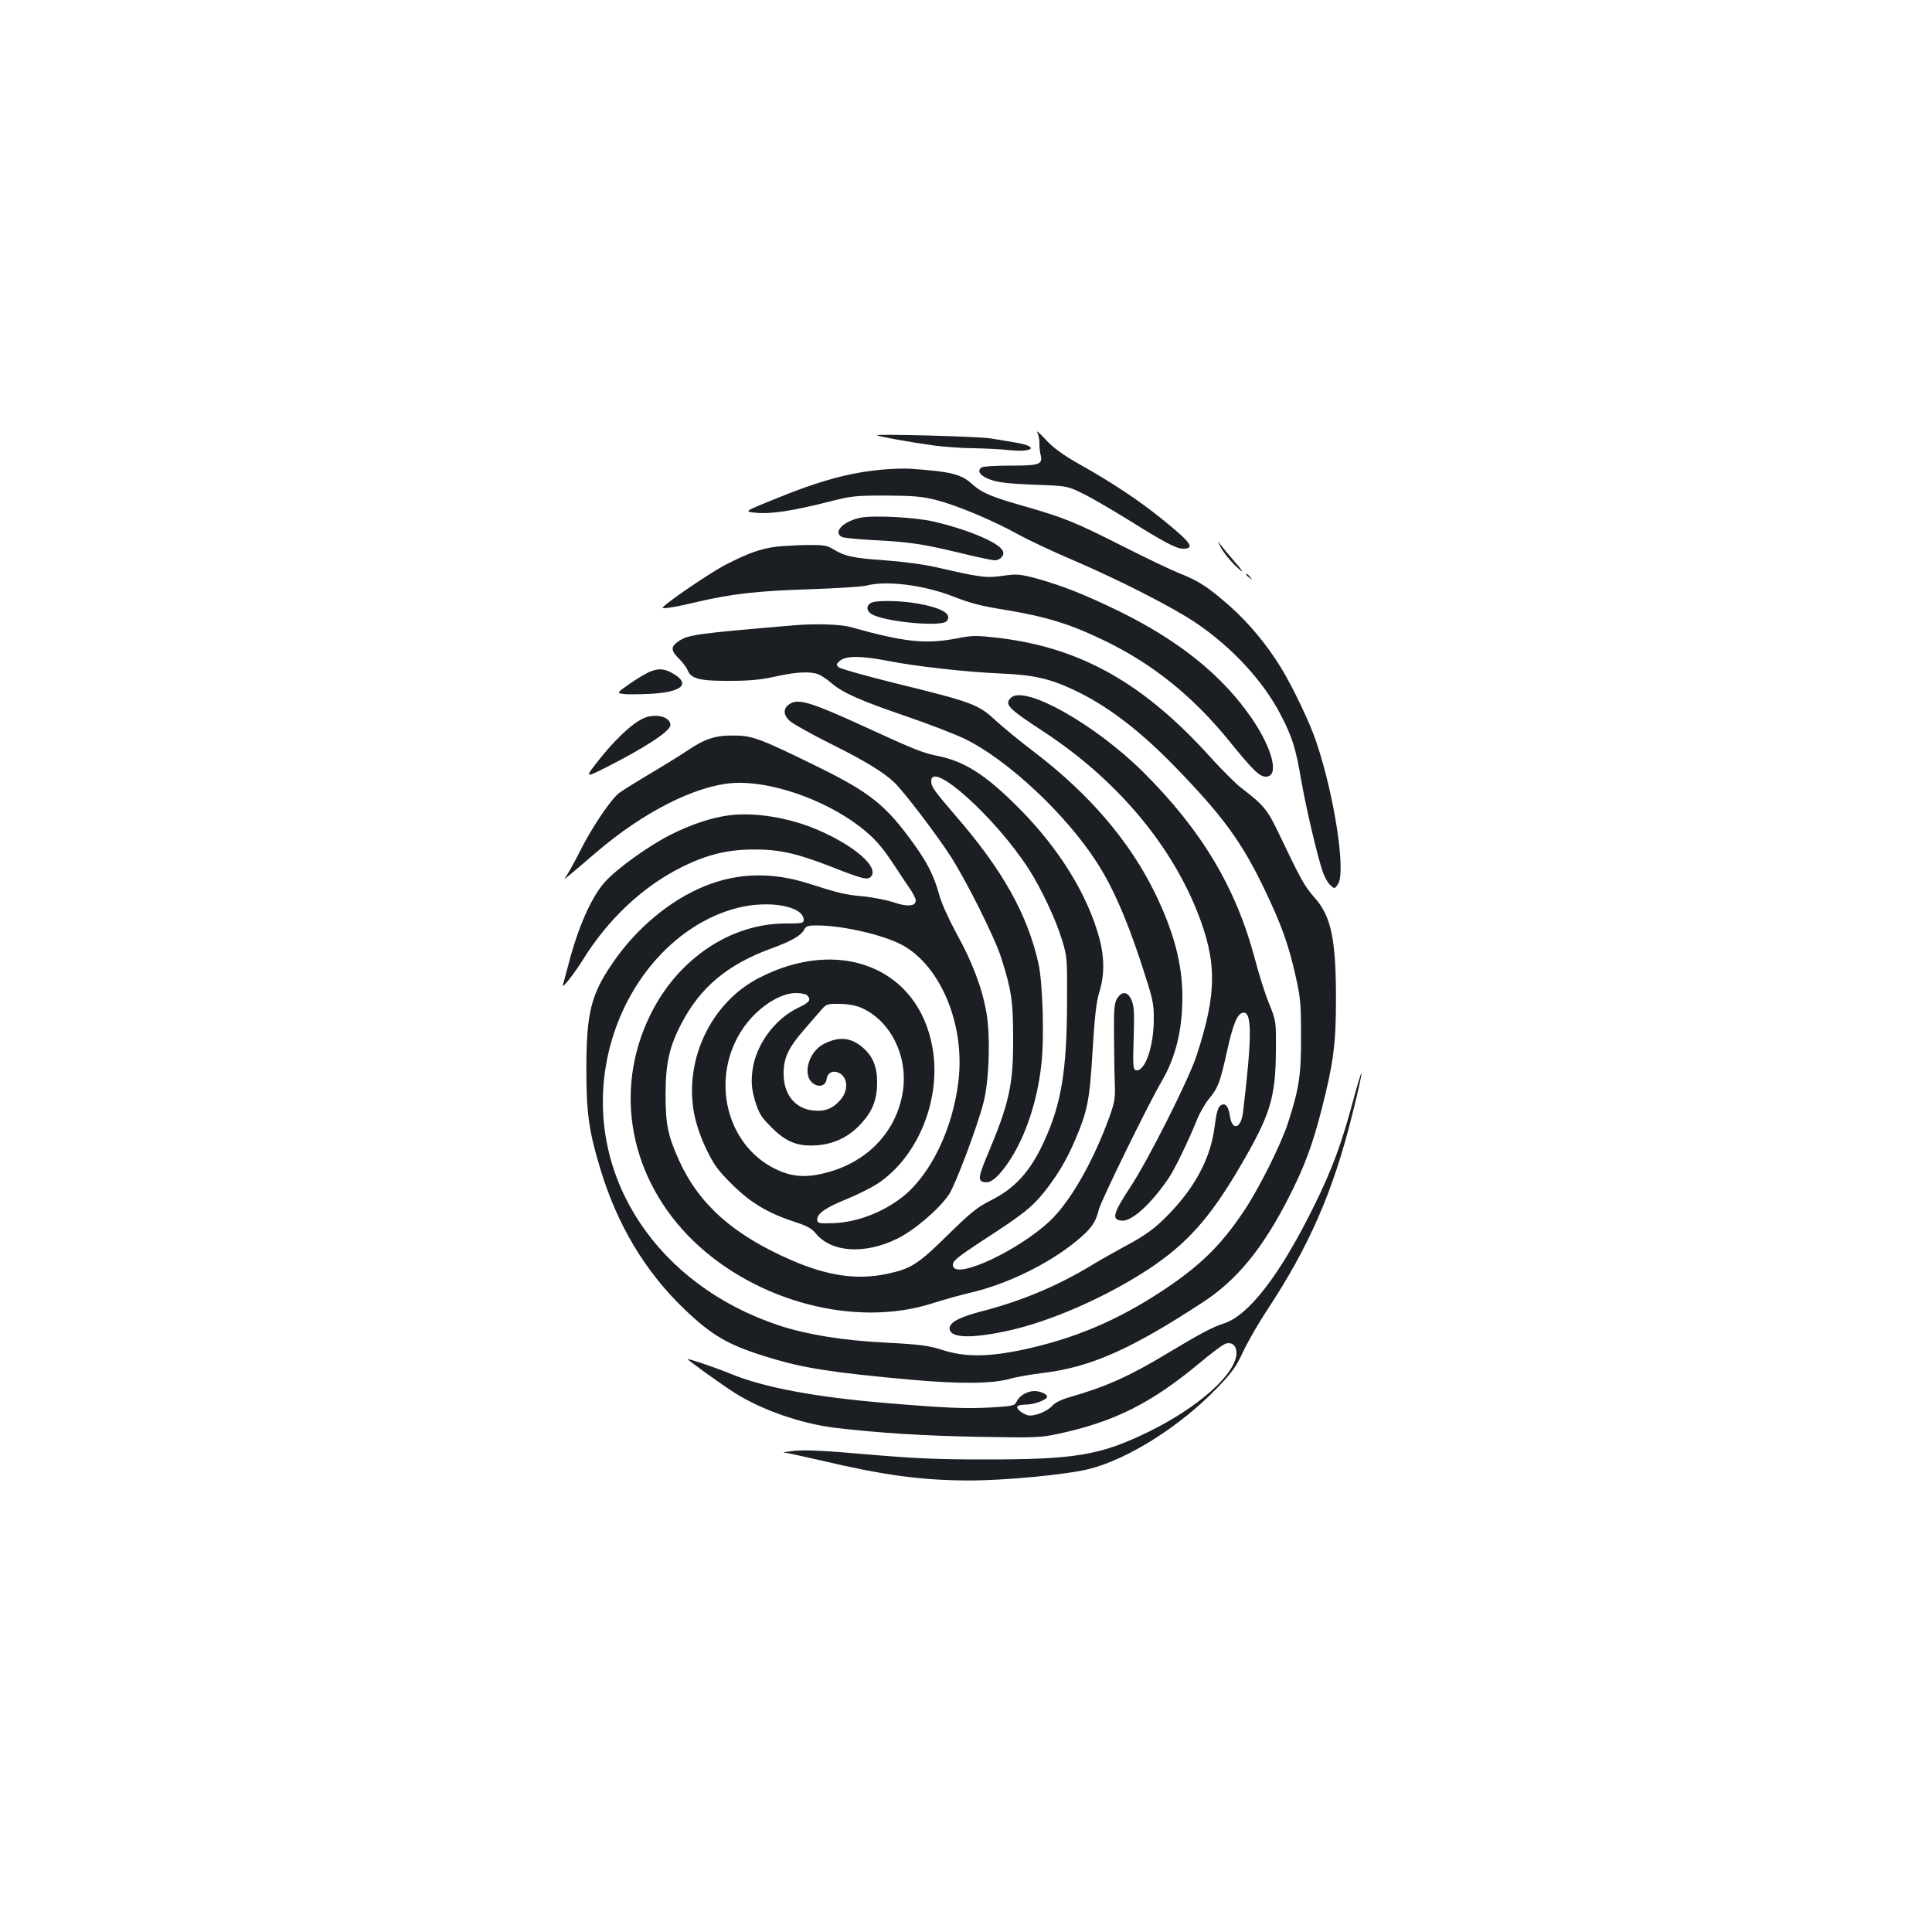 <?xml version="1.0" standalone="no"?>
<!DOCTYPE svg PUBLIC "-//W3C//DTD SVG 20010904//EN"
 "http://www.w3.org/TR/2001/REC-SVG-20010904/DTD/svg10.dtd">
<svg version="1.0" xmlns="http://www.w3.org/2000/svg"
 width="1000pt" height="1000pt" viewBox="0 0 1000 1000"
 preserveAspectRatio="xMidYMid meet">
<g transform="translate(0,1000) scale(0.1,-0.1)"
fill="#1b1f23" stroke="none">
<path d="M5369 7762 c6 -12 11 -37 11 -54 -1 -18 2 -45 6 -61 12 -51 -4 -57
-155 -57 -75 0 -142 -4 -149 -9 -29 -18 -8 -46 48 -65 41 -14 98 -20 225 -25
171 -6 171 -6 260 -51 50 -25 156 -88 237 -138 174 -109 237 -142 271 -142 65
0 43 31 -108 153 -120 97 -257 188 -424 282 -92 52 -137 85 -179 130 -30 33
-50 50 -43 37z"/>
<path d="M4540 7747 c6 -6 159 -34 295 -53 55 -7 147 -14 205 -14 58 -1 137
-5 175 -9 133 -15 168 17 43 38 -46 8 -105 18 -133 22 -58 10 -593 24 -585 16z"/>
<path d="M4575 7570 c-174 -15 -328 -56 -567 -154 -158 -64 -158 -64 -95 -70
75 -8 192 10 377 57 117 30 136 32 295 32 142 -1 185 -4 260 -23 107 -27 293
-105 425 -178 52 -29 176 -87 274 -129 239 -102 515 -242 640 -325 190 -127
353 -303 444 -478 60 -114 79 -175 107 -340 24 -138 80 -380 111 -473 8 -25
25 -56 38 -69 24 -22 24 -22 42 5 41 63 -19 457 -113 735 -32 97 -119 279
-182 383 -72 118 -169 235 -268 322 -111 97 -158 128 -257 167 -45 18 -175 80
-291 139 -250 126 -303 148 -500 205 -184 52 -232 72 -284 119 -56 51 -108 64
-321 79 -25 2 -86 0 -135 -4z"/>
<path d="M4452 7320 c-89 -19 -141 -74 -95 -99 10 -5 79 -12 153 -16 189 -9
263 -20 451 -65 90 -22 174 -40 186 -40 32 0 55 27 43 50 -23 43 -182 110
-360 151 -97 22 -312 33 -378 19z"/>
<path d="M6321 7163 c12 -23 45 -63 72 -90 53 -50 47 -36 -13 32 -19 22 -46
54 -58 70 -23 30 -23 30 -1 -12z"/>
<path d="M4015 7170 c-81 -11 -142 -33 -259 -93 -82 -42 -326 -209 -326 -223
0 -7 79 6 185 32 171 40 311 56 575 64 140 5 273 13 295 19 106 28 304 2 458
-60 74 -29 136 -46 250 -64 219 -36 342 -73 522 -160 249 -120 457 -287 643
-515 127 -157 161 -190 194 -190 70 0 37 140 -71 299 -151 222 -375 403 -686
556 -178 87 -295 133 -427 170 -92 24 -103 25 -176 15 -85 -13 -117 -9 -346
44 -66 15 -171 29 -268 36 -162 11 -207 21 -268 59 -30 18 -49 21 -135 20 -55
-1 -127 -5 -160 -9z"/>
<path d="M6450 7026 c0 -2 8 -10 18 -17 15 -13 16 -12 3 4 -13 16 -21 21 -21
13z"/>
<path d="M4508 6879 c-30 -17 -22 -48 16 -64 91 -38 352 -59 376 -30 30 36
-22 68 -150 91 -89 16 -218 18 -242 3z"/>
<path d="M4105 6763 c-508 -43 -545 -48 -597 -85 -37 -26 -35 -47 6 -87 19
-19 40 -46 46 -62 18 -43 64 -54 220 -53 101 0 160 6 232 22 106 24 181 28
223 12 15 -6 46 -26 69 -46 58 -50 150 -91 391 -173 116 -40 251 -92 300 -116
221 -108 522 -389 683 -640 80 -124 149 -281 223 -503 69 -210 71 -220 71
-312 -1 -135 -43 -260 -88 -260 -20 0 -21 16 -16 175 4 122 2 157 -11 188 -19
45 -49 49 -74 10 -15 -23 -18 -50 -17 -187 1 -89 2 -201 4 -251 3 -81 0 -99
-29 -180 -85 -232 -202 -436 -308 -536 -162 -151 -475 -298 -499 -235 -10 25
10 42 166 144 195 127 240 162 303 240 68 85 117 166 162 272 64 150 75 204
90 460 11 178 19 252 35 305 27 88 27 177 1 276 -60 225 -208 466 -416 675
-170 171 -278 241 -415 270 -88 18 -113 28 -408 163 -247 113 -317 135 -360
110 -40 -22 -41 -60 -1 -93 18 -15 109 -66 203 -113 183 -91 280 -150 336
-204 48 -46 213 -262 289 -379 82 -127 231 -424 264 -530 52 -163 61 -223 61
-415 1 -242 -20 -336 -138 -615 -39 -94 -43 -118 -21 -126 32 -13 65 8 110 66
100 129 172 330 195 540 16 137 7 427 -15 523 -57 255 -186 485 -429 765 -112
130 -126 150 -126 179 0 111 334 -190 504 -454 65 -101 141 -262 173 -368 27
-88 27 -96 26 -325 -1 -352 -30 -524 -118 -716 -72 -158 -151 -245 -280 -309
-67 -34 -102 -62 -220 -178 -154 -152 -191 -175 -317 -201 -153 -32 -304 -10
-491 71 -301 131 -478 288 -582 516 -58 129 -70 187 -70 342 0 162 20 249 83
369 98 187 238 304 465 387 104 38 152 66 168 95 11 21 20 24 68 24 125 -1
307 -40 418 -90 211 -96 350 -411 314 -714 -29 -251 -146 -490 -293 -604 -103
-79 -232 -128 -353 -133 -76 -3 -85 -1 -85 19 0 31 43 61 151 105 57 23 130
60 161 80 212 141 332 441 284 707 -74 412 -483 574 -900 357 -248 -129 -388
-427 -332 -707 11 -53 34 -121 63 -180 38 -79 59 -108 132 -180 95 -95 185
-149 326 -195 62 -20 86 -33 108 -60 81 -98 253 -109 422 -26 87 43 213 150
266 227 34 50 149 356 180 479 29 114 36 340 15 462 -22 128 -73 263 -155 411
-41 76 -78 157 -90 202 -27 96 -59 161 -127 256 -148 207 -228 271 -509 409
-296 145 -332 158 -430 158 -94 1 -150 -18 -243 -82 -35 -23 -120 -76 -190
-117 -70 -42 -141 -86 -158 -99 -42 -32 -141 -179 -199 -295 -26 -52 -57 -108
-68 -125 -21 -30 -21 -30 16 0 20 17 81 68 134 114 243 208 512 344 706 358
190 13 469 -82 654 -223 77 -59 115 -101 186 -209 25 -38 59 -90 76 -114 17
-24 31 -52 31 -62 0 -30 -44 -34 -116 -9 -36 12 -105 25 -152 30 -99 9 -131
17 -287 67 -188 60 -366 56 -536 -13 -183 -74 -359 -222 -481 -403 -110 -161
-133 -257 -133 -546 0 -224 13 -320 71 -511 87 -291 232 -534 435 -729 146
-140 231 -189 444 -253 172 -53 327 -77 725 -113 258 -23 426 -22 520 5 30 9
111 23 179 31 241 31 448 123 816 364 177 115 311 279 445 542 81 158 124 274
170 454 62 243 75 342 75 575 0 309 -25 428 -111 524 -53 61 -67 86 -182 326
-62 131 -80 152 -200 244 -28 22 -99 93 -159 159 -343 380 -667 562 -1084 614
-130 15 -142 15 -230 -2 -159 -30 -267 -19 -549 60 -51 14 -183 18 -295 8z
m487 -183 c144 -29 416 -59 588 -66 167 -7 253 -26 376 -84 174 -81 344 -211
530 -403 246 -254 341 -385 459 -630 88 -184 125 -287 161 -449 25 -109 28
-144 28 -308 1 -202 -9 -271 -66 -448 -36 -113 -152 -346 -232 -464 -119 -177
-226 -281 -421 -410 -234 -154 -455 -247 -720 -304 -181 -38 -300 -39 -415 -2
-73 23 -113 29 -286 38 -228 11 -419 42 -566 91 -620 207 -987 755 -893 1336
65 402 342 737 683 824 163 41 342 9 342 -63 0 -16 -9 -18 -94 -18 -286 0
-560 -185 -701 -475 -193 -394 -104 -851 225 -1169 327 -315 840 -449 1236
-322 60 19 149 44 197 55 189 44 405 149 549 268 75 61 100 96 116 164 12 46
254 541 323 659 74 126 109 267 109 440 0 170 -44 336 -141 536 -132 270 -341
515 -629 734 -69 52 -157 125 -197 161 -89 83 -118 94 -508 190 -159 39 -297
78 -305 86 -13 13 -12 16 9 34 31 25 109 25 243 -1z m-414 -1732 c22 -22 12
-36 -40 -61 -131 -60 -233 -203 -245 -343 -5 -57 -1 -86 16 -145 20 -63 31
-81 84 -134 77 -77 136 -100 236 -93 90 7 166 44 229 113 59 65 82 124 82 214
0 80 -23 134 -73 178 -62 54 -125 60 -204 19 -74 -38 -109 -150 -62 -197 30
-30 73 -23 77 14 4 32 29 48 59 36 51 -19 58 -91 13 -142 -39 -45 -79 -61
-140 -55 -95 9 -155 84 -154 193 0 79 25 132 105 224 35 41 76 88 91 105 25
29 30 31 95 30 45 -1 83 -8 113 -21 151 -68 241 -251 213 -433 -33 -213 -192
-375 -418 -425 -95 -22 -164 -14 -245 26 -252 126 -333 465 -171 716 71 110
192 193 281 193 25 0 51 -5 58 -12z"/>
<path d="M5232 6388 c-34 -34 -15 -54 165 -172 371 -242 654 -572 798 -930
105 -263 105 -425 -2 -751 -40 -122 -247 -534 -341 -677 -92 -140 -100 -171
-46 -176 52 -5 151 85 243 220 33 50 99 185 146 301 15 38 44 87 63 110 47 56
58 87 93 246 31 140 53 194 82 199 48 9 48 -120 1 -514 -10 -86 -56 -100 -68
-21 -8 54 -25 72 -50 54 -12 -9 -21 -41 -30 -114 -20 -154 -97 -302 -230 -441
-75 -79 -126 -116 -241 -177 -49 -27 -119 -66 -155 -88 -178 -109 -366 -189
-574 -243 -117 -30 -171 -58 -171 -89 0 -50 104 -55 293 -15 223 47 513 174
737 321 198 131 317 264 470 525 160 272 188 361 189 609 1 150 1 150 -35 240
-21 50 -53 153 -73 229 -98 371 -276 669 -581 972 -251 248 -614 451 -683 382z"/>
<path d="M3368 6525 c-20 -7 -68 -36 -107 -63 -70 -49 -70 -49 -33 -54 20 -3
85 -2 143 1 154 9 202 48 122 99 -47 30 -79 35 -125 17z"/>
<path d="M3349 6289 c-56 -16 -144 -93 -236 -206 -89 -111 -89 -112 22 -56
204 103 335 189 335 220 0 38 -59 59 -121 42z"/>
<path d="M3773 5780 c-94 -13 -193 -46 -303 -101 -111 -56 -273 -172 -337
-242 -71 -77 -143 -240 -192 -434 -12 -45 -24 -90 -27 -100 -10 -29 57 55 103
129 131 212 312 381 514 481 129 64 237 90 369 90 133 1 225 -20 402 -89 165
-65 190 -71 207 -50 41 49 -89 161 -282 243 -147 62 -323 90 -454 73z"/>
<path d="M7005 4308 c-61 -228 -110 -361 -205 -553 -174 -353 -337 -564 -465
-605 -59 -19 -120 -51 -288 -152 -200 -121 -321 -175 -505 -228 -46 -13 -81
-30 -94 -45 -28 -32 -99 -59 -130 -50 -30 9 -59 35 -52 46 3 5 23 9 46 9 41 0
108 25 108 41 0 13 -36 29 -65 29 -37 0 -79 -24 -92 -53 -11 -23 -17 -25 -135
-32 -129 -7 -228 -3 -518 21 -385 31 -657 82 -830 154 -76 31 -220 80 -220 75
0 -6 175 -131 242 -174 141 -89 342 -159 518 -181 216 -26 460 -42 746 -47
294 -5 315 -5 414 16 291 63 481 159 734 370 59 50 119 94 132 97 32 8 54 -12
54 -48 0 -107 -194 -281 -455 -409 -250 -122 -379 -144 -865 -143 -233 0 -357
6 -590 26 -214 19 -317 24 -375 19 -44 -5 -70 -9 -57 -9 12 -1 98 -20 190 -41
326 -77 519 -103 767 -104 188 0 502 30 620 59 202 50 473 221 663 418 79 82
100 111 136 189 24 51 79 147 124 215 219 332 343 616 442 1016 29 114 50 210
47 212 -2 2 -21 -60 -42 -138z"/>
</g>
</svg>
